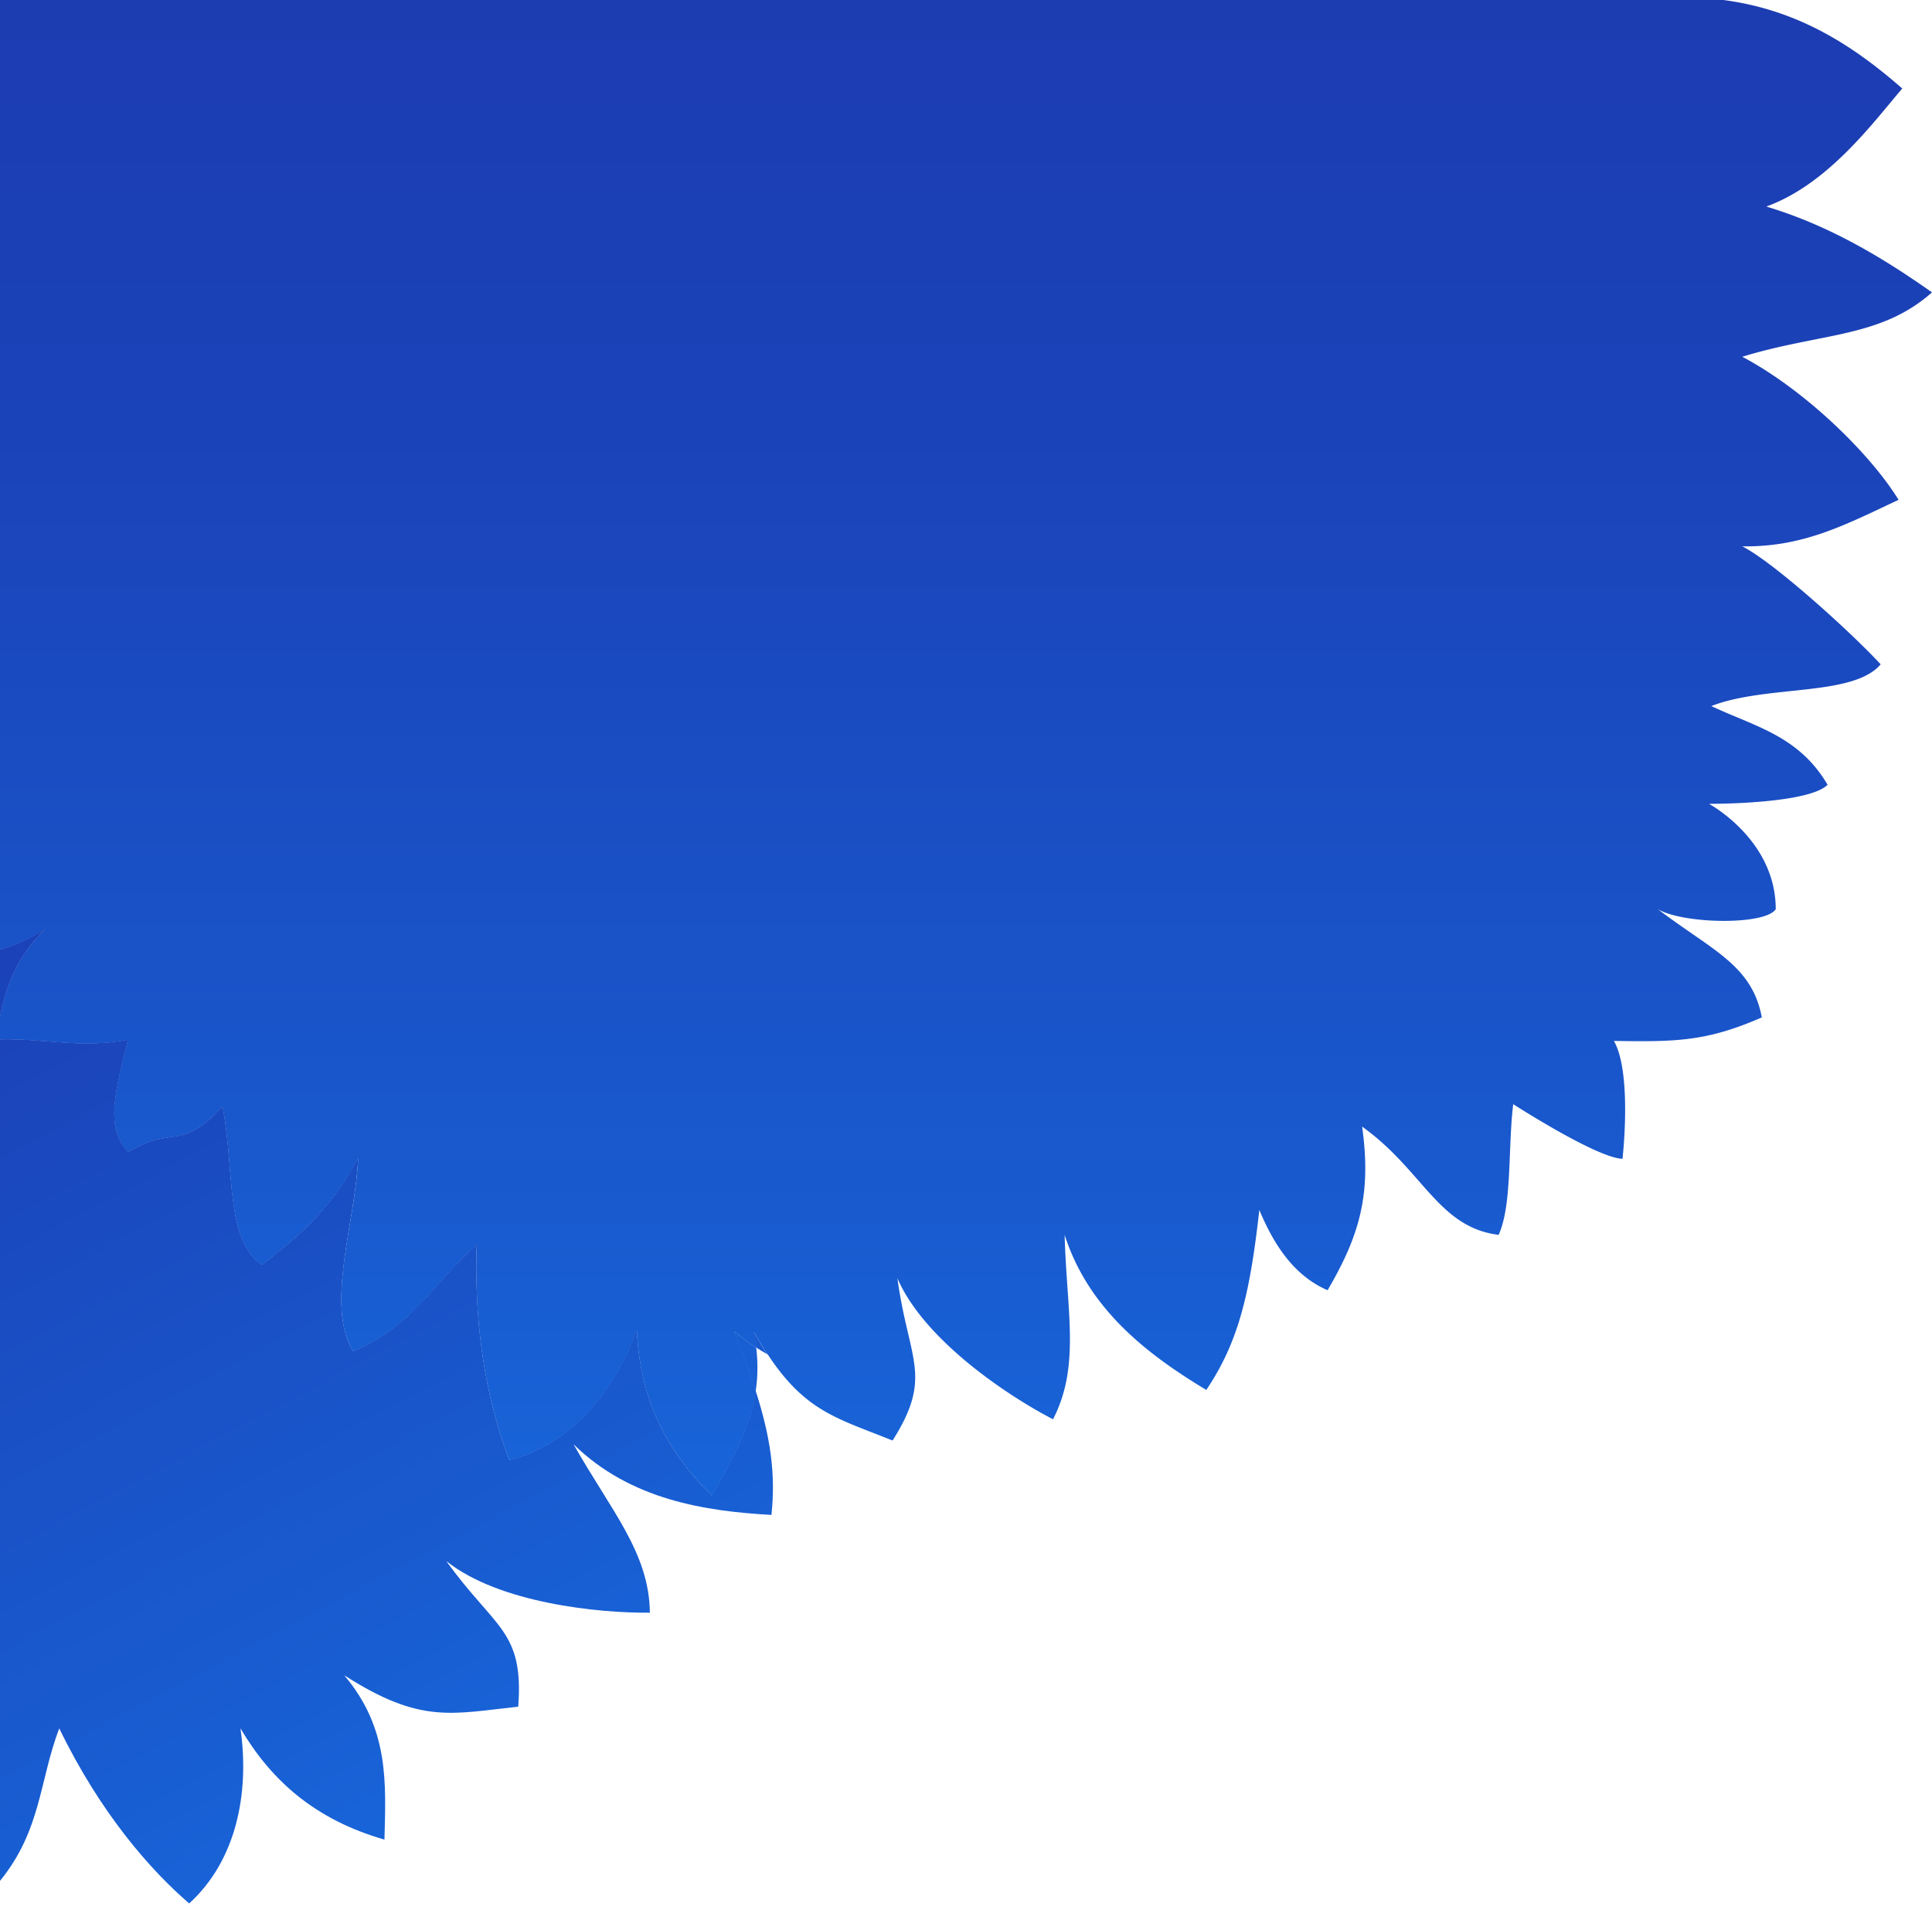<svg xmlns="http://www.w3.org/2000/svg" xmlns:xlink="http://www.w3.org/1999/xlink" viewBox="0 0 720.09 713.21"><defs><linearGradient id="Gradiente_sem_nome_9" x1="2650.31" y1="215.11" x2="2650.31" y2="734.68" gradientTransform="translate(-2502.22 1285.08) rotate(-27.97)" gradientUnits="userSpaceOnUse"><stop offset="0" stop-color="#1c3bb1"/><stop offset="0.3" stop-color="#1b43b9"/><stop offset="0.76" stop-color="#1959ce"/><stop offset="1" stop-color="#1767db"/></linearGradient><linearGradient id="Gradiente_sem_nome_9-2" x1="2650.99" y1="215.11" x2="2650.99" y2="734.68" xlink:href="#Gradiente_sem_nome_9"/><linearGradient id="Gradiente_sem_nome_9-3" x1="2827.17" y1="215.11" x2="2827.17" y2="734.68" xlink:href="#Gradiente_sem_nome_9"/><linearGradient id="Gradiente_sem_nome_9-4" x1="2368.02" y1="24.65" x2="2368.02" y2="582.08" gradientTransform="translate(-2090.1)" xlink:href="#Gradiente_sem_nome_9"/><linearGradient id="Gradiente_sem_nome_9-5" x1="2853.85" y1="215.11" x2="2853.85" y2="734.68" xlink:href="#Gradiente_sem_nome_9"/><linearGradient id="Gradiente_sem_nome_9-6" x1="360.05" y1="-18.66" x2="360.05" y2="584.08" gradientTransform="matrix(1, 0, 0, 1, 0, 0)" xlink:href="#Gradiente_sem_nome_9"/></defs><g id="Camada_2" data-name="Camada 2"><g id="Camada_14" data-name="Camada 14"><path d="M642.33,0c26.76,3.54,47.1,15.83,66.67,33-10.67,12.43-27.5,35.61-50.67,44,24,7.21,44.11,19.58,61.76,32V0Z" style="fill:none"/><path d="M707.67,186.33c-19.89,9.38-35.56,17.71-58.29,17.34,11.51,5.71,40.7,32.14,51.62,44-10.38,12.18-42.58,17-63.08,25,16,7.59,22.37,12.38,33.15,30.75-6,6.08-26.36,10.19-37.14,10.19,0,0,18.17,9.59,28,25.36-3.95,6.06-34.41,5.57-43.94,0,20.17,15.37,35.1,20.77,38.75,40.34-20.89,9.16-32.44,9.09-55.12,8.78,6.87,12.19,3.19,43.93,3.19,43.93-9.54-.24-40.73-20.36-40.73-20.36-2,16.37-.4,37.54-5.59,48.72-22.51-2.77-28.1-24.06-50.89-40.36,3.61,25.58-1.18,41-12.86,61-12.11-5.21-19.76-16.26-25.44-29.92-3.5,31.14-7.67,49.09-19.77,67.1-21.26-12.85-43.84-29.65-52.8-57.82.72,28.34,6,48.86-4.33,68.76-17-8.8-48-29.58-58-52.58,4.15,30.77,13.43,36.42-1.8,60.5C312,528.74,300.12,526.3,286,504.88c-1.4-.78-2.8-1.61-4.18-2.52a59.83,59.83,0,0,1-.17,16.2c5.5,17.18,7.48,30.72,5.87,46.21-24.79-1.38-52.62-5.63-73.75-26.31,13.93,24.69,28.18,40.36,28.43,62.76-19.14.21-56.3-3.59-75.86-19.24,18.1,25.22,28.95,25.86,26.79,54.28-24.77,2.62-36.35,6.59-64.86-11.72,16.8,19.82,15.56,40.21,15,61.28-25.84-7.48-42.06-21.86-53.67-41.47,3.52,24.5-1.76,49.49-19.11,65.26-14.32-12.34-33-33.44-48.43-65.27-7.42,19.48-6.65,37.85-22,56.77L0,701.06v12.15H720.09V109c-19.24,17.08-41.41,15-70.71,24C672.48,145.25,696.74,168.73,707.67,186.33Z" style="fill:none"/><path d="M17.47,345.94A63.43,63.43,0,0,1,0,354v25.2C2.34,367.09,6.9,355.53,17.47,345.94Z" style="fill:url(#Gradiente_sem_nome_9)"/><path d="M22.08,644.34c15.43,31.83,34.11,52.93,48.43,65.27,17.35-15.77,22.63-40.76,19.11-65.26,11.61,19.61,27.83,34,53.67,41.47.56-21.07,1.8-41.46-15-61.28,28.51,18.31,40.09,14.34,64.86,11.72,2.16-28.42-8.69-29.06-26.79-54.28,19.56,15.65,56.72,19.45,75.86,19.24-.25-22.4-14.5-38.07-28.43-62.76,21.13,20.68,49,24.93,73.75,26.31,1.61-15.49-.37-29-5.87-46.21-2.15,14.39-9.32,26.42-16.36,38.87-19.32-18.73-26.9-39-27.95-61.81-8.38,23.3-24.77,42.89-47.49,48.68-6.86-17.62-13.46-45-12.16-80.36-15.68,13.72-23.62,30.31-46.06,39.81-10.54-17,.91-48.27,1.85-72.14-10.82,20.79-25.15,31.47-35.95,39.93-13.68-9.63-10-35.1-14.57-59.11-16.18,17.38-18.09,6.67-35.2,17.08-7.19-8.39-6.64-16.48,0-41.94C29.84,391,17.47,387.08,0,387.45V701.06l.08.05C15.43,682.19,14.66,663.82,22.08,644.34Z" style="fill:url(#Gradiente_sem_nome_9-2)"/><path d="M281.84,502.36c1.38.91,2.78,1.74,4.18,2.52-1.7-2.58-3.43-5.43-5.22-8.61C281.26,498.36,281.59,500.38,281.84,502.36Z" style="fill:url(#Gradiente_sem_nome_9-3)"/><path d="M281.67,518.56a59.83,59.83,0,0,0,.17-16.2,90.38,90.38,0,0,1-8.31-6.13C276.78,504.47,279.5,511.8,281.67,518.56Z" style="fill:url(#Gradiente_sem_nome_9-4)"/><path d="M47.78,387.57c-6.64,25.46-7.19,33.55,0,41.94,17.11-10.41,19,.3,35.2-17.08,4.61,24,.89,49.48,14.57,59.11,10.8-8.46,25.13-19.14,36-39.93-.94,23.87-12.39,55.11-1.85,72.14,22.44-9.5,30.38-26.09,46.06-39.81-1.3,35.35,5.3,62.74,12.16,80.36,22.72-5.79,39.11-25.38,47.49-48.68,1,22.78,8.63,43.08,27.95,61.81,7-12.45,14.21-24.48,16.36-38.87-2.17-6.76-4.89-14.09-8.14-22.33a90.38,90.38,0,0,0,8.31,6.13c-.25-2-.58-4-1-6.09,1.79,3.18,3.52,6,5.22,8.61,7.63,4.22,15.58,6.53,24,5.84.94-23.14-2.07-39-17.25-59.9,27.77,3.7,42.69,19.88,63.87,11.77-.66-12.31-12-30.26-17.92-45.65,0,0,37,3.13,45.53-1.12,0,0-11.64-29.77-23.43-37.31,20.18-10.36,30.41-15.72,44.56-33.61-12.4-15.57-28.11-13.33-53.14-17.45,11,.45,38.16-13.4,38.8-20.61-16-9.33-36.59-9.28-36.59-9.28,9.53-5.06,25.58-18.23,28-26.42-18.14-11.17-26-12.4-43.7-11.61,14.36-16.65,18.61-16.9,22.07-32.53-15.21-5.34-22.86-6.26-35.7-5.91,20.24-10.32,27.42-32,40.59-49.59-17.91-10.42-40-15.55-66.14-15.53,21.67-21.64,36.86-44.55,45.84-68.66a215.57,215.57,0,0,0-69.26,2.42c16.52-18.28,21.95-27.88,25.54-43.87-25.34-6-43.2-5.55-68.49,3.88L0,173.62V354a63.43,63.43,0,0,0,17.47-8C6.9,355.53,2.34,367.09,0,379.16v8.29C17.47,387.08,29.84,391,47.78,387.57Z" style="fill:url(#Gradiente_sem_nome_9-5)"/><path d="M649.38,133c29.3-9,51.47-6.92,70.71-24-17.65-12.42-37.75-24.79-61.76-32,23.17-8.39,40-31.57,50.67-44C689.43,15.83,669.09,3.54,642.33,0H0V354a63.43,63.43,0,0,0,17.47-8C6.9,355.53,2.34,367.09,0,379.16v8.29c17.47-.37,29.84,3.56,47.78.12-6.64,25.46-7.19,33.55,0,41.94,17.11-10.41,19,.3,35.2-17.08,4.61,24,.89,49.48,14.57,59.11,10.8-8.46,25.13-19.14,36-39.93-.94,23.87-12.39,55.11-1.85,72.14,22.44-9.5,30.38-26.09,46.06-39.81-1.3,35.35,5.3,62.74,12.16,80.36,22.72-5.79,39.11-25.38,47.49-48.68,1,22.78,8.63,43.08,27.95,61.81,7-12.45,14.21-24.48,16.36-38.87-2.17-6.76-4.89-14.09-8.14-22.33a90.38,90.38,0,0,0,8.31,6.13c-.25-2-.58-4-1-6.09,1.79,3.18,3.52,6,5.22,8.61,14.1,21.42,26,23.86,46.57,32.16,15.23-24.08,6-29.73,1.8-60.5,9.93,23,41,43.78,58,52.58,10.29-19.9,5.05-40.42,4.33-68.76,9,28.17,31.54,45,52.8,57.82,12.1-18,16.27-36,19.77-67.1,5.68,13.66,13.33,24.71,25.44,29.92,11.68-20,16.47-35.42,12.86-61,22.79,16.3,28.38,37.59,50.89,40.36C563.64,449.18,562,428,564,411.64c0,0,31.19,20.12,40.73,20.36,0,0,3.68-31.74-3.19-43.93,22.68.31,34.23.38,55.12-8.78-3.65-19.57-18.58-25-38.75-40.34,9.53,5.57,40,6.06,43.94,0,0-25.95-24.89-39.28-24.89-39.28,10.78,0,38.2-1,44.21-7.11-10.78-18.38-27.35-21.75-43.32-29.34,20.49-8,52.73-3.37,63.11-15.55-10.92-11.86-40.11-38.29-51.62-44,22.73.37,38.4-8,58.29-17.34C696.74,168.73,672.48,145.25,649.38,133Z" style="fill:url(#Gradiente_sem_nome_9-6)"/></g></g></svg>